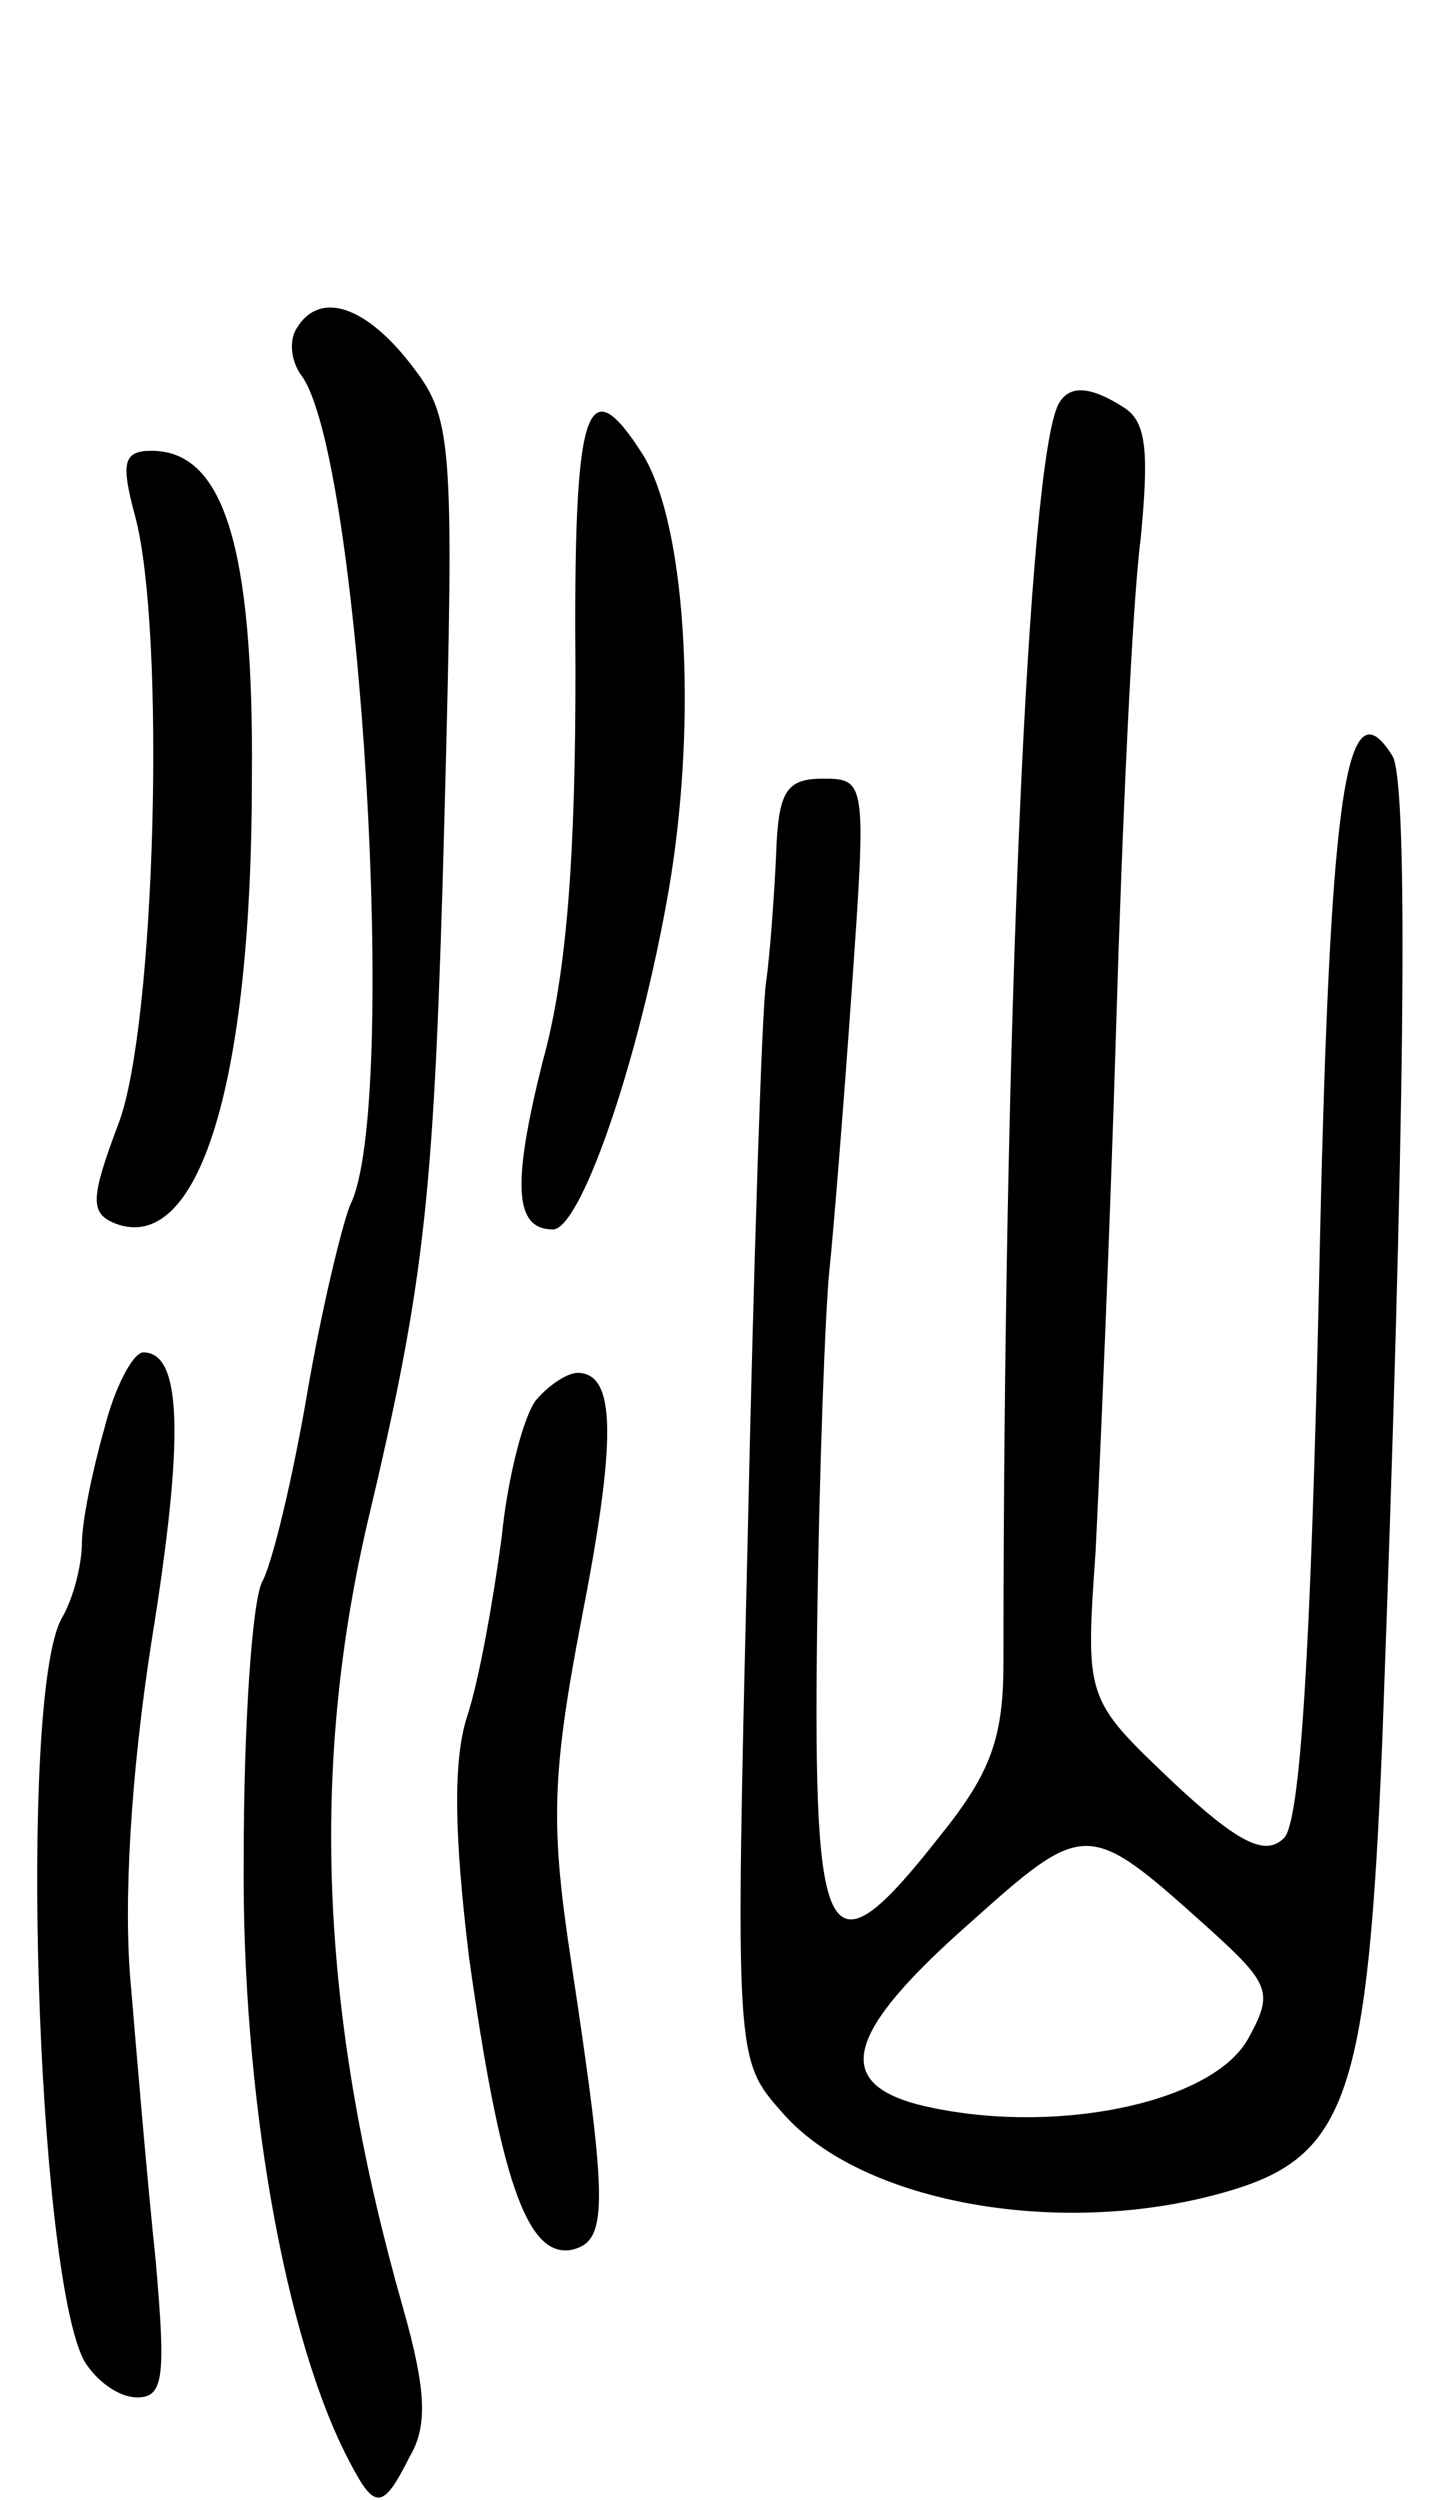 <svg version="1.0" xmlns="http://www.w3.org/2000/svg"
 width="71pt" height="122pt" viewBox="0 0 71 122"
 preserveAspectRatio="xMidYMid meet">
<g transform="translate(0,122) scale(0.1,-0.1)"
fill="#000000" stroke="none">
<path d="M145 1060 c-4 -6 -3 -16 2 -23 29 -38 48 -358 24 -405 -4 -10 -14
-51 -21 -92 -7 -41 -17 -83 -22 -92 -5 -10 -9 -71 -9 -135 -1 -115 20 -235 52
-295 12 -23 16 -23 29 3 9 15 8 33 -3 72 -40 140 -46 260 -18 382 29 122 33
161 38 345 5 189 4 196 -17 223 -22 28 -44 35 -55 17z"/>
<path d="M517 1023 c-15 -27 -27 -308 -27 -614 0 -37 -6 -54 -31 -85 -55 -70
-62 -58 -60 101 1 77 4 156 6 175 2 19 7 81 11 138 7 100 7 102 -14 102 -18 0
-22 -6 -23 -37 -1 -21 -3 -49 -5 -63 -2 -14 -6 -137 -9 -275 -6 -250 -6 -250
17 -276 39 -45 139 -62 219 -38 57 17 67 48 74 220 11 297 13 466 5 480 -23
37 -31 -17 -36 -262 -4 -175 -9 -258 -17 -266 -9 -9 -22 -3 -55 28 -42 40 -42
40 -37 112 2 40 7 155 10 255 3 101 8 209 12 239 4 42 3 57 -8 64 -17 11 -27
11 -32 2z m72 -743 c31 -28 33 -32 21 -54 -17 -33 -98 -49 -162 -33 -41 11
-35 35 25 88 57 51 58 51 116 -1z"/>
<path d="M281 892 c0 -88 -4 -147 -16 -190 -15 -60 -14 -82 5 -82 13 0 40 76
55 157 16 84 11 185 -11 221 -28 44 -34 24 -33 -106z"/>
<path d="M66 968 c15 -56 10 -248 -8 -296 -14 -37 -14 -44 -2 -49 41 -16 67
68 67 217 1 114 -14 160 -49 160 -14 0 -15 -6 -8 -32z"/>
<path d="M51 523 c-6 -21 -11 -46 -11 -56 0 -10 -4 -27 -10 -37 -21 -39 -12
-318 11 -362 6 -10 17 -18 26 -18 13 0 14 10 9 67 -4 38 -9 97 -12 133 -4 41
0 105 10 169 16 99 15 141 -4 141 -5 0 -14 -17 -19 -37z"/>
<path d="M262 537 c-6 -7 -14 -37 -17 -67 -4 -30 -11 -70 -17 -88 -7 -22 -6
-59 1 -117 15 -107 28 -147 50 -143 18 4 18 21 0 140 -10 66 -10 90 5 168 17
87 17 120 -2 120 -5 0 -14 -6 -20 -13z"/>
</g>
</svg>
